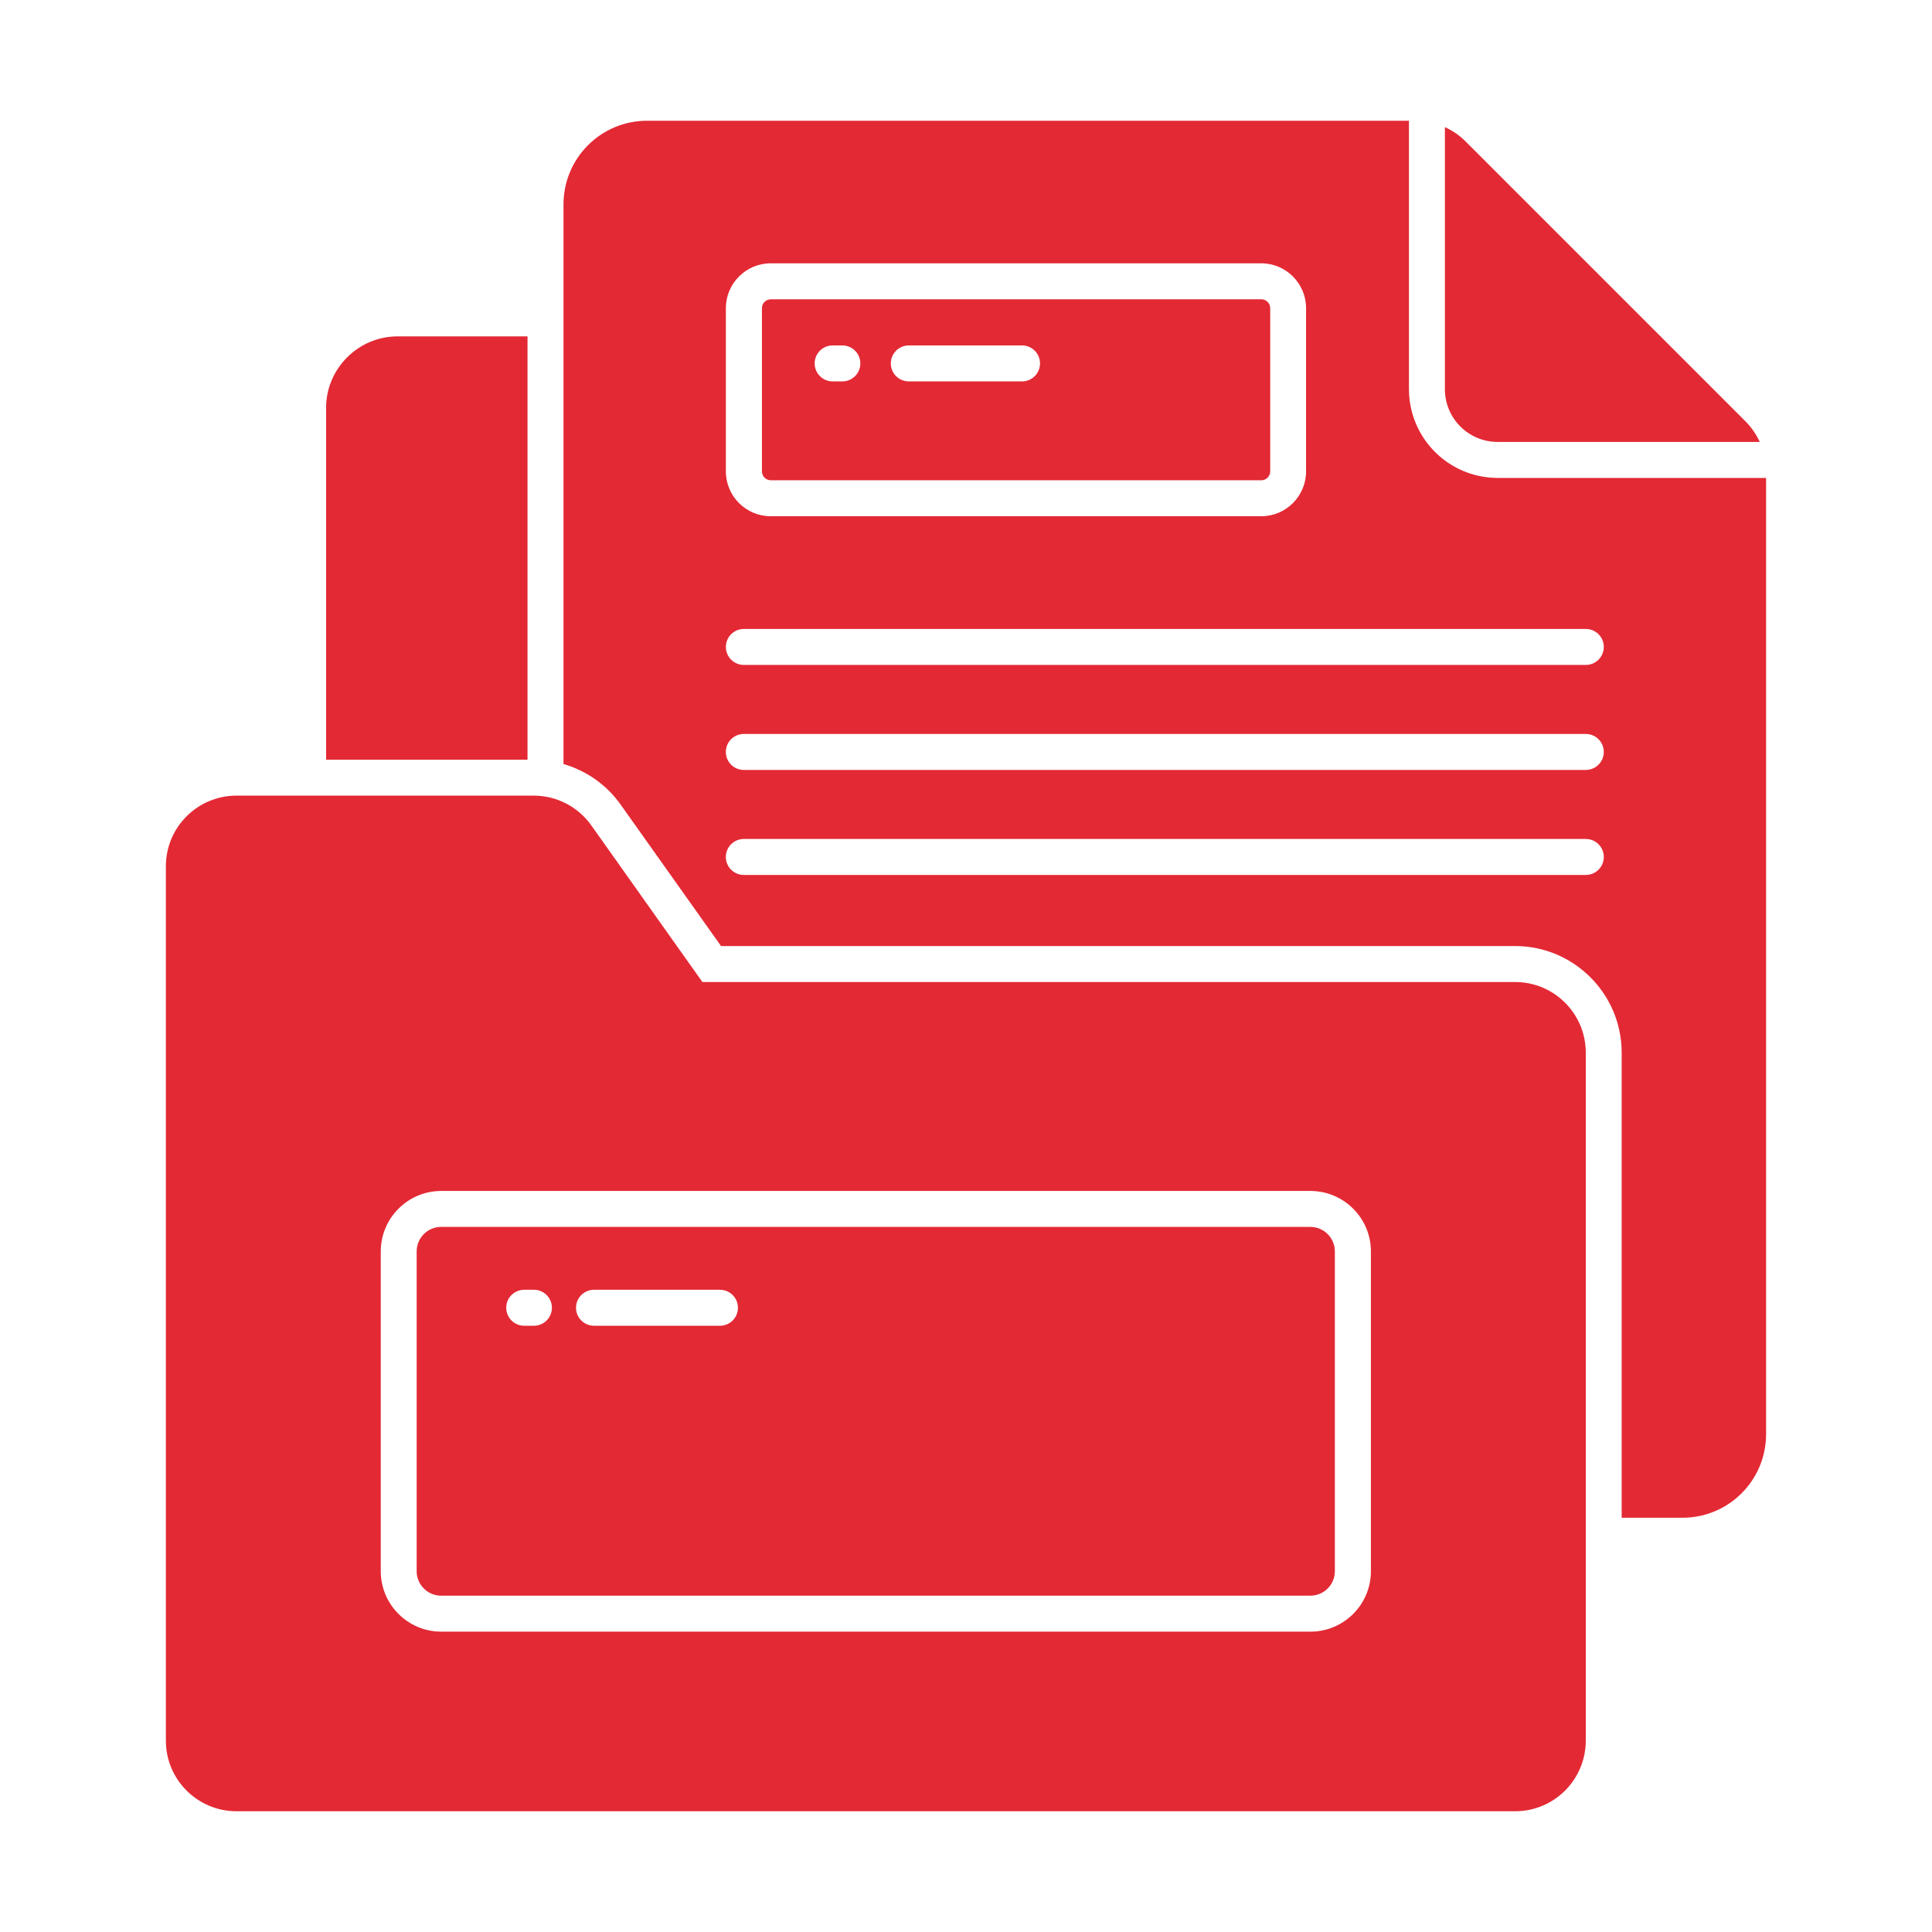 <svg width="48" height="48" viewBox="0 0 48 48" fill="none" xmlns="http://www.w3.org/2000/svg">
<path d="M13.106 8.357V18.875H8.102V10.131C8.102 9.157 8.901 8.357 9.88 8.357L13.106 8.357Z" fill="#E32934"/>
<path d="M43.721 10.98H37.211C36.485 10.98 35.898 10.394 35.898 9.668V3.158C36.087 3.245 36.262 3.363 36.41 3.512L43.367 10.469C43.515 10.617 43.634 10.792 43.721 10.98Z" fill="#E32934"/>
<path d="M19.151 11.932H31.337C31.459 11.932 31.558 11.833 31.558 11.711V7.656C31.558 7.535 31.459 7.436 31.337 7.436H19.151C19.029 7.436 18.93 7.535 18.93 7.656V11.711C18.93 11.833 19.029 11.932 19.151 11.932ZM22.579 8.582H25.392C25.639 8.582 25.839 8.782 25.839 9.029C25.839 9.276 25.639 9.476 25.392 9.476H22.579C22.332 9.476 22.132 9.276 22.132 9.029C22.132 8.782 22.332 8.582 22.579 8.582ZM20.687 8.582H20.928C21.174 8.582 21.375 8.782 21.375 9.029C21.375 9.276 21.174 9.476 20.928 9.476H20.687C20.44 9.476 20.24 9.276 20.24 9.029C20.24 8.782 20.44 8.582 20.687 8.582Z" fill="#E32934"/>
<path d="M37.212 11.874C35.992 11.874 35.005 10.886 35.005 9.666V3H16.078C14.929 3 14 3.929 14 5.078V18.982C14.567 19.148 15.072 19.496 15.421 19.992L17.914 23.504H37.641C39.102 23.504 40.29 24.692 40.29 26.154V37.708H41.8C42.949 37.708 43.878 36.779 43.878 35.63V11.874H37.212ZM18.034 7.656C18.034 7.042 18.534 6.542 19.148 6.542H31.335C31.949 6.542 32.449 7.042 32.449 7.656V11.712C32.449 12.326 31.949 12.826 31.335 12.826H19.148C18.534 12.826 18.034 12.326 18.034 11.712V7.656ZM39.399 21.738H18.48C18.233 21.738 18.033 21.538 18.033 21.291C18.033 21.044 18.233 20.844 18.48 20.844H39.399C39.646 20.844 39.846 21.044 39.846 21.291C39.846 21.538 39.646 21.738 39.399 21.738ZM39.399 19.129H18.48C18.233 19.129 18.033 18.929 18.033 18.682C18.033 18.435 18.233 18.235 18.48 18.235H39.399C39.646 18.235 39.846 18.435 39.846 18.682C39.846 18.929 39.646 19.129 39.399 19.129ZM39.399 16.52H18.48C18.234 16.52 18.034 16.32 18.034 16.073C18.034 15.826 18.234 15.626 18.48 15.626H39.399C39.646 15.626 39.846 15.826 39.846 16.073C39.846 16.32 39.646 16.52 39.399 16.52Z" fill="#E32934"/>
<path d="M32.555 30.482H10.96C10.624 30.482 10.352 30.755 10.352 31.091V39.036C10.352 39.371 10.624 39.644 10.96 39.644H32.555C32.891 39.644 33.164 39.371 33.164 39.036V31.091C33.164 30.755 32.891 30.482 32.555 30.482ZM13.265 32.938H13.024C12.777 32.938 12.577 32.738 12.577 32.491C12.577 32.244 12.777 32.044 13.024 32.044H13.265C13.511 32.044 13.712 32.244 13.712 32.491C13.712 32.738 13.511 32.938 13.265 32.938ZM17.887 32.938H14.758C14.511 32.938 14.311 32.738 14.311 32.491C14.311 32.244 14.511 32.044 14.758 32.044H17.887C18.134 32.044 18.334 32.244 18.334 32.491C18.334 32.738 18.134 32.938 17.887 32.938Z" fill="#E32934"/>
<path d="M37.643 24.398H17.451L14.691 20.507C14.362 20.043 13.828 19.767 13.259 19.767H5.877C4.907 19.767 4.121 20.553 4.121 21.523V43.245C4.121 44.214 4.907 45 5.877 45H37.643C38.612 45 39.398 44.214 39.398 43.245V26.154C39.398 25.184 38.612 24.398 37.643 24.398ZM34.06 39.036C34.06 39.864 33.386 40.538 32.557 40.538H10.962C10.134 40.538 9.46 39.864 9.46 39.036V31.091C9.46 30.263 10.134 29.589 10.962 29.589H32.557C33.386 29.589 34.06 30.263 34.06 31.091L34.06 39.036Z" fill="#E32934"/>
</svg>
